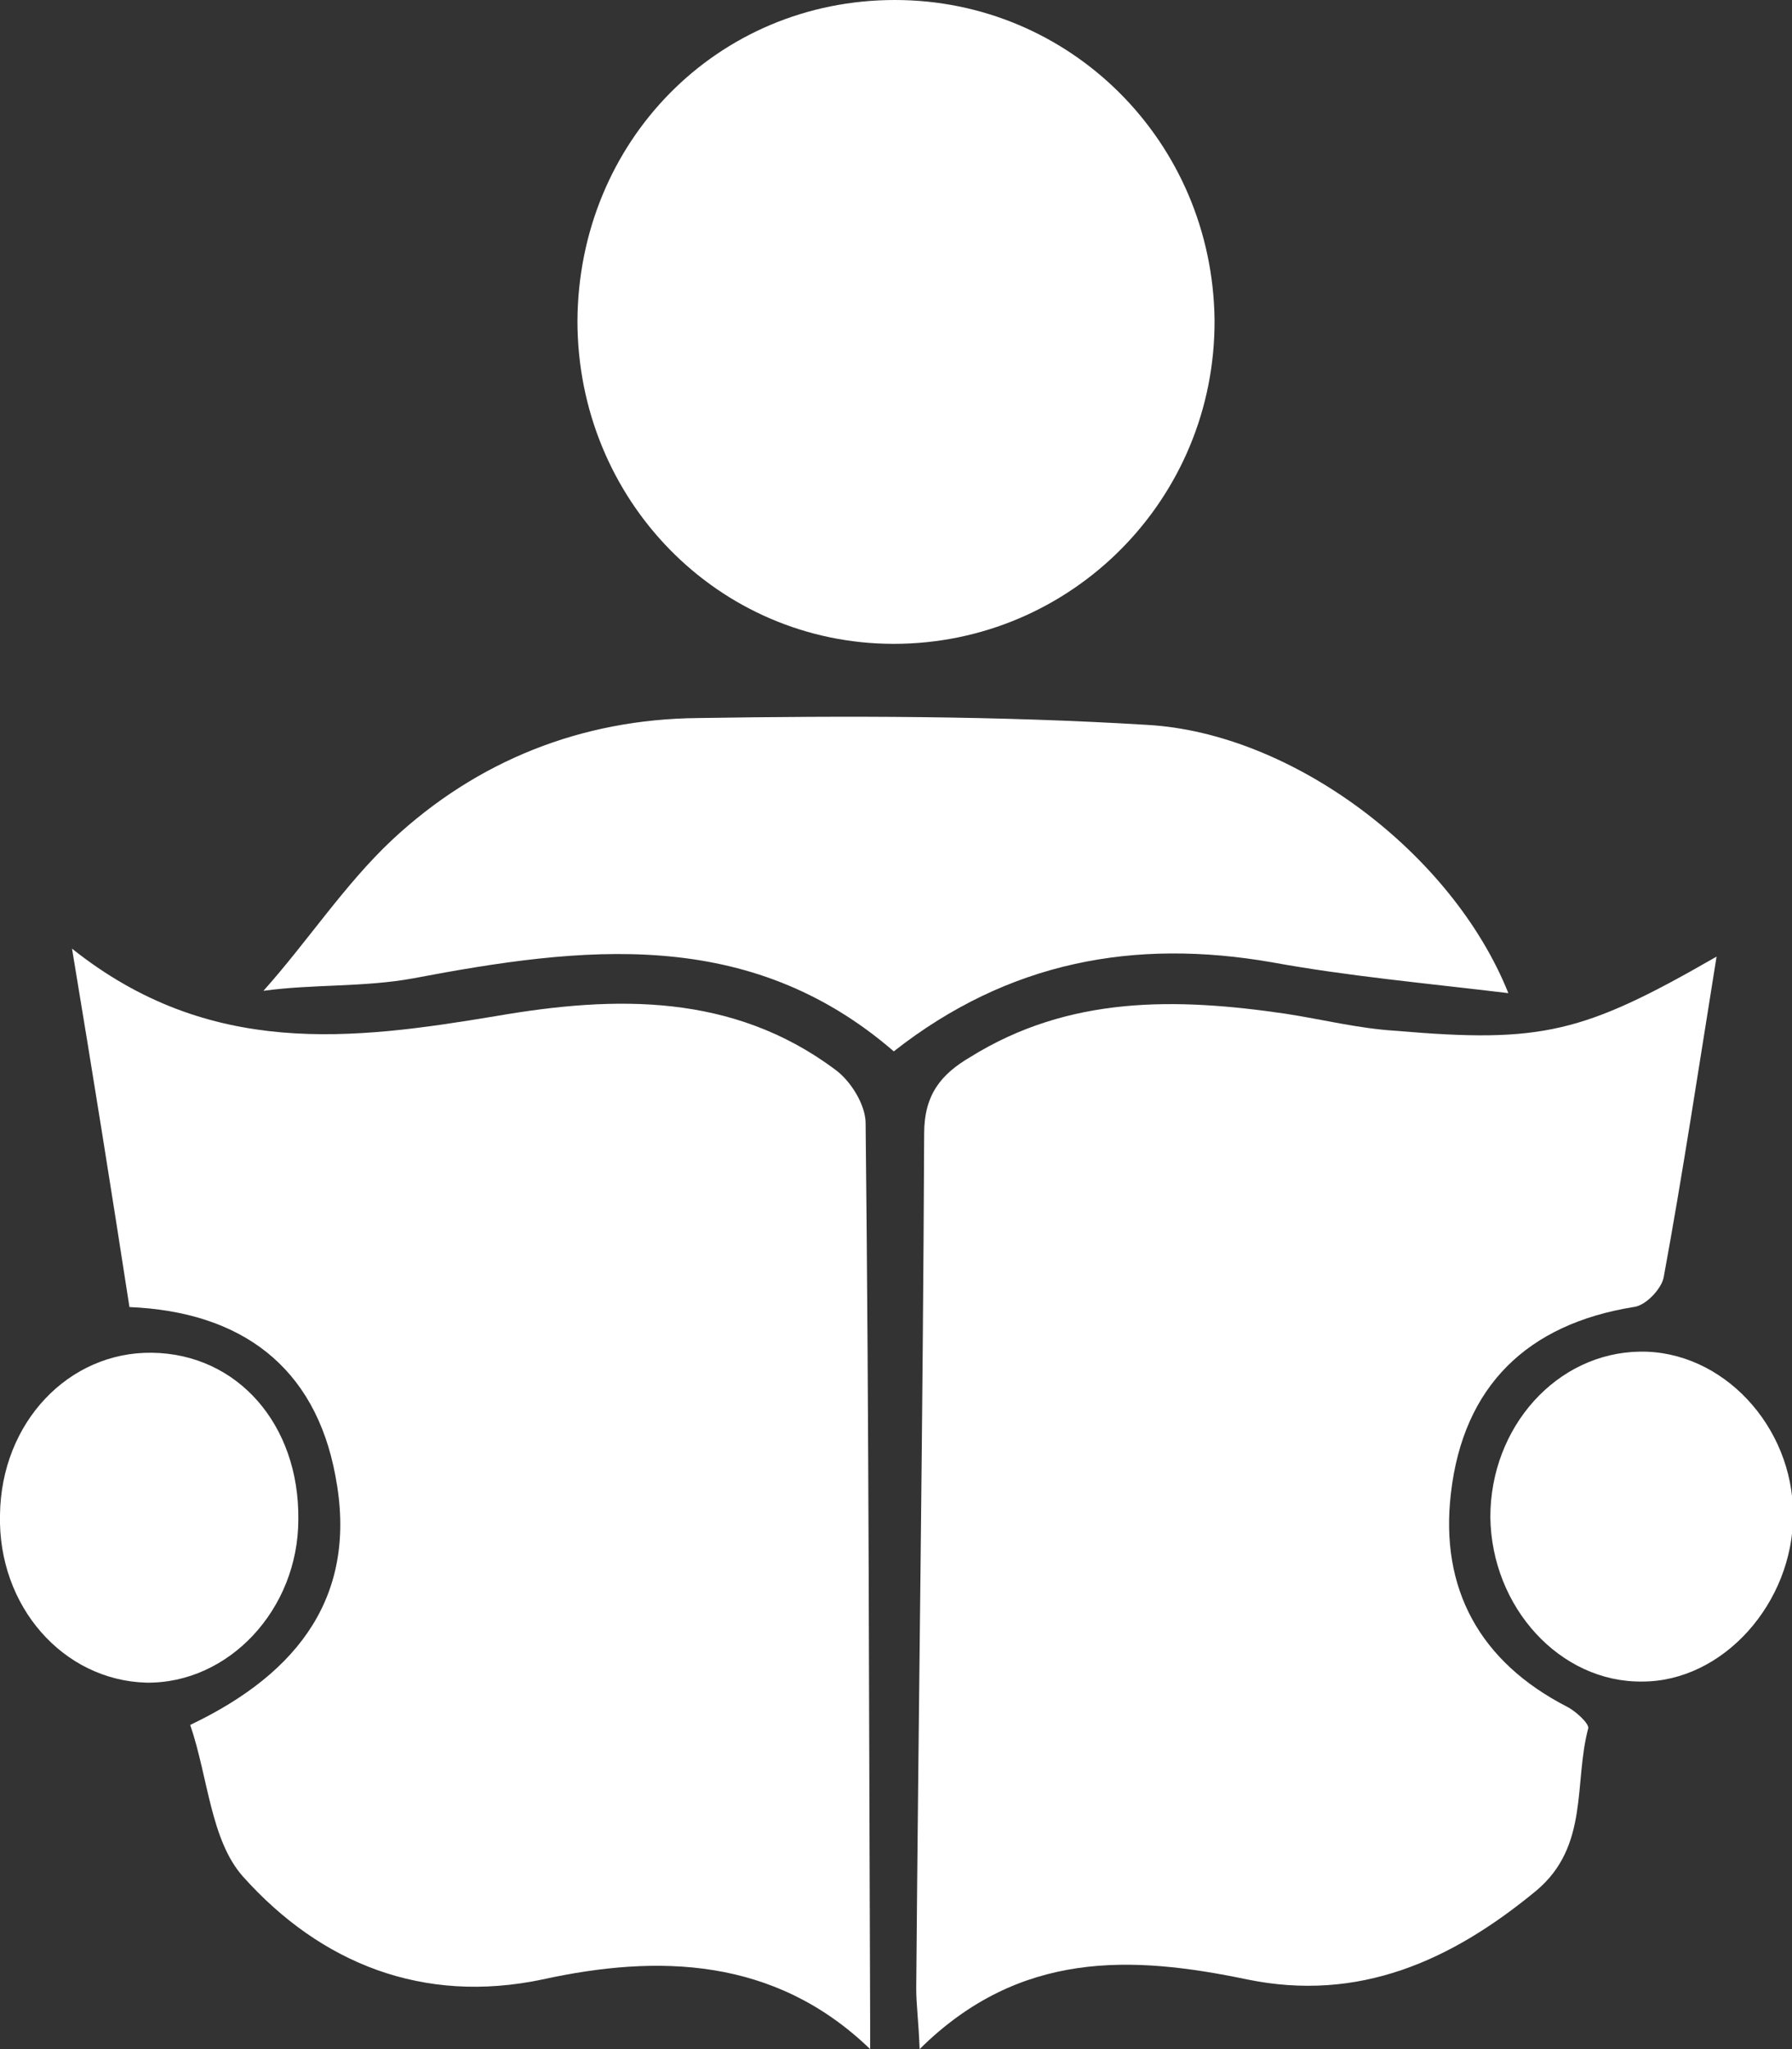 <svg width="21" height="24" viewBox="0 0 21 24" fill="none" xmlns="http://www.w3.org/2000/svg">
<rect x="0" y="0" width="21" height="24" fill="#333333" stroke="none"/>
<g clip-path="url(#clip0_823_1746)">
<path d="M0.844 11.111C2.454 12.394 4.129 12.181 5.817 11.9C7.215 11.659 8.587 11.632 9.788 12.528C9.972 12.662 10.144 12.943 10.144 13.156C10.183 16.66 10.183 20.149 10.197 23.652C10.197 23.719 10.197 23.733 10.197 24C9.075 22.917 7.704 22.89 6.358 23.184C4.96 23.479 3.759 22.997 2.849 21.981C2.467 21.553 2.44 20.818 2.229 20.203C3.522 19.588 4.195 18.665 3.931 17.288C3.693 16.004 2.823 15.363 1.517 15.309C1.306 13.945 1.095 12.622 0.844 11.111Z" fill="white"/>
<path d="M20.116 11.204C19.905 12.515 19.72 13.745 19.496 14.962C19.47 15.095 19.285 15.296 19.14 15.309C17.9 15.51 17.148 16.232 17.003 17.489C16.871 18.612 17.346 19.467 18.362 19.989C18.467 20.042 18.625 20.189 18.612 20.243C18.441 20.885 18.625 21.62 18.006 22.142C17.003 22.971 15.921 23.452 14.615 23.184C13.27 22.904 11.951 22.837 10.777 24C10.764 23.666 10.737 23.479 10.737 23.291C10.764 19.949 10.816 16.619 10.83 13.277C10.83 12.822 11.027 12.582 11.37 12.381C12.531 11.659 13.784 11.686 15.064 11.873C15.499 11.94 15.921 12.047 16.357 12.073C18.072 12.221 18.559 12.1 20.116 11.204Z" fill="white"/>
<path d="M6.767 3.757C6.78 1.658 8.403 0 10.487 0C12.545 0 14.207 1.658 14.233 3.744C14.246 5.843 12.558 7.541 10.474 7.541C8.416 7.541 6.767 5.856 6.767 3.757Z" fill="white"/>
<path d="M17.676 11.632C16.674 11.512 15.79 11.432 14.906 11.271C13.297 10.991 11.819 11.258 10.474 12.314C8.772 10.843 6.82 11.084 4.841 11.459C4.261 11.565 3.667 11.525 3.087 11.605C3.601 11.031 4.037 10.362 4.591 9.841C5.593 8.905 6.82 8.423 8.179 8.41C9.933 8.383 11.687 8.383 13.442 8.49C15.143 8.584 17.017 9.988 17.676 11.632Z" fill="white"/>
<path d="M19.219 15.831C20.182 15.817 21.013 16.7 21.013 17.743C21.013 18.772 20.195 19.695 19.246 19.695C18.283 19.708 17.478 18.826 17.465 17.769C17.465 16.713 18.243 15.844 19.219 15.831Z" fill="white"/>
<path d="M3.496 17.796C3.496 18.852 2.678 19.721 1.715 19.708C0.739 19.681 -0.026 18.812 0 17.743C0.013 16.66 0.805 15.831 1.781 15.844C2.783 15.857 3.509 16.686 3.496 17.796Z" fill="white"/>
</g>
<defs>
<clipPath id="clip0_823_1746">
<rect width="21" height="24" fill="white"/>
</clipPath>
</defs>
</svg>
